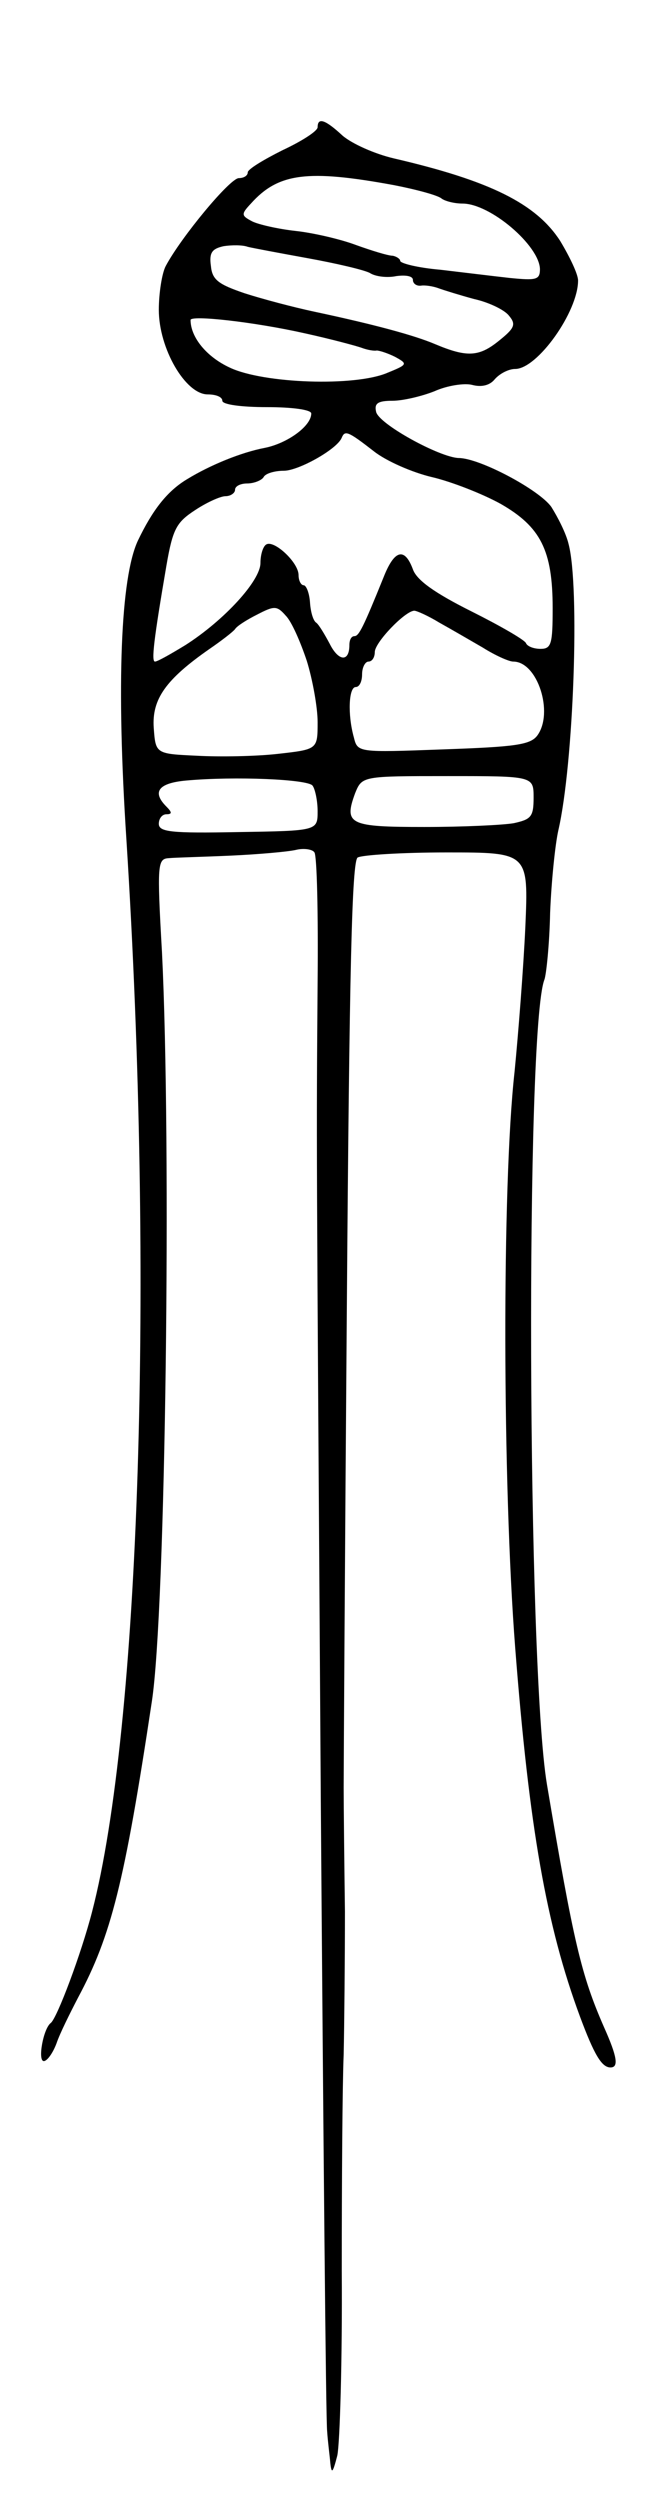 <svg version="1.0" xmlns="http://www.w3.org/2000/svg"
 width="105pt" height="393pt" viewBox="0 0 105 393"
 preserveAspectRatio="xMidYMid meet">
<g transform="translate(0,393) scale(0.1,-0.1)"
fill="#000000" stroke="none">
<path d="M500 3730 c0 -6 -25 -22 -55 -36 -30 -15 -55 -30 -55 -35 0 -5 -6 -9
-14 -9 -14 0 -91 -93 -115 -138 -6 -11 -11 -43 -11 -69 0 -61 42 -133 77 -133
13 0 23 -4 23 -10 0 -6 30 -10 70 -10 40 0 70 -4 70 -10 0 -20 -38 -47 -73
-54 -37 -7 -86 -27 -122 -49 -32 -19 -55 -49 -78 -97 -27 -58 -34 -225 -18
-470 44 -692 21 -1396 -54 -1685 -17 -66 -55 -167 -65 -175 -12 -9 -21 -60
-11 -60 5 0 14 12 20 28 5 15 21 47 34 72 52 97 73 180 116 465 22 142 31 876
16 1178 -8 140 -7 147 11 148 10 1 54 2 98 4 43 2 89 6 102 9 12 3 26 1 29 -4
4 -6 6 -97 5 -203 -2 -266 -2 -214 5 -1287 4 -531 8 -977 10 -992 1 -16 4 -38
5 -50 2 -18 4 -15 11 12 4 19 8 150 7 290 0 140 1 293 3 340 1 47 2 148 2 225
-1 77 -2 165 -2 195 0 30 2 370 5 755 4 532 8 701 17 707 7 4 70 8 140 8 129
0 129 0 124 -117 -3 -65 -11 -167 -17 -228 -20 -179 -19 -647 1 -905 22 -283
49 -437 102 -580 22 -59 34 -80 48 -80 13 0 11 16 -10 63 -36 82 -48 133 -90
382 -31 185 -34 1188 -4 1265 3 8 8 56 9 105 2 50 8 108 13 130 24 104 34 383
16 450 -4 17 -17 42 -27 58 -19 27 -113 77 -146 77 -30 1 -127 54 -130 73 -3
13 3 17 26 17 16 0 46 7 66 15 20 9 47 13 59 10 15 -4 28 -1 36 9 8 9 22 16
32 16 35 0 99 90 99 139 0 10 -13 37 -28 62 -38 59 -111 95 -262 130 -30 7
-66 23 -81 36 -27 25 -39 29 -39 13z m120 -91 c36 -7 69 -16 75 -21 5 -4 20
-8 33 -8 44 0 121 -66 122 -103 0 -17 -6 -18 -47 -14 -27 3 -76 9 -110 13 -35
3 -63 10 -63 14 0 3 -6 7 -12 8 -7 0 -33 8 -58 17 -24 9 -67 19 -95 22 -27 3
-58 10 -68 15 -17 9 -18 11 -2 28 43 48 89 54 225 29z m-135 -115 c44 -8 87
-18 97 -23 9 -6 28 -8 42 -5 15 2 26 0 26 -6 0 -6 6 -10 13 -9 6 1 19 -1 27
-4 8 -3 34 -11 56 -17 23 -5 48 -17 55 -26 12 -14 9 -20 -16 -40 -31 -25 -50
-26 -100 -5 -33 14 -96 31 -190 51 -33 7 -82 20 -110 29 -41 14 -51 21 -53 43
-3 21 2 27 20 31 13 2 30 2 38 -1 8 -2 51 -10 95 -18z m-5 -118 c41 -9 82 -20
90 -23 8 -3 19 -5 23 -4 4 0 17 -4 29 -10 20 -11 20 -12 -12 -25 -51 -22 -195
-17 -248 8 -37 17 -62 48 -62 75 0 8 100 -3 180 -21z m108 -185 c20 -16 62
-34 92 -41 30 -7 79 -26 108 -42 63 -36 82 -73 82 -164 0 -56 -2 -64 -19 -64
-11 0 -21 4 -23 9 -2 5 -40 27 -86 50 -58 29 -86 49 -92 66 -13 35 -29 31 -46
-12 -32 -79 -39 -93 -46 -93 -5 0 -8 -6 -8 -14 0 -27 -17 -26 -31 2 -8 15 -17
30 -21 33 -5 3 -9 17 -10 32 -1 15 -6 27 -10 27 -4 0 -8 7 -8 16 0 20 -39 56
-51 48 -5 -3 -9 -16 -9 -29 0 -28 -57 -90 -118 -129 -23 -14 -44 -26 -48 -26
-6 0 -2 34 18 151 10 58 16 68 45 87 18 12 40 22 48 22 8 0 15 5 15 10 0 6 9
10 19 10 11 0 23 5 26 10 3 6 18 10 32 10 23 0 84 34 91 52 5 12 10 10 50 -21z
m-105 -330 c9 -29 17 -73 17 -96 0 -43 0 -43 -62 -50 -35 -4 -92 -5 -128 -3
-65 3 -65 3 -68 44 -3 45 19 76 88 124 19 13 37 27 40 31 3 5 19 15 35 23 27
14 31 14 45 -2 9 -9 23 -41 33 -71z m209 60 c18 -10 49 -28 68 -39 19 -12 41
-22 48 -22 38 0 64 -80 38 -116 -11 -15 -35 -18 -148 -22 -135 -5 -135 -5
-141 19 -10 36 -8 79 3 79 6 0 10 9 10 20 0 11 5 20 10 20 6 0 10 7 10 15 0
15 47 64 62 65 4 0 22 -8 40 -19z m-200 -256 c4 -5 8 -24 8 -40 0 -31 0 -31
-125 -33 -105 -2 -125 0 -125 13 0 8 5 15 12 15 9 0 9 3 0 12 -23 23 -13 37
31 41 77 7 192 2 199 -8z m348 -19 c0 -30 -4 -34 -31 -40 -17 -3 -81 -6 -141
-6 -118 0 -127 4 -109 53 11 27 11 27 146 27 135 0 135 0 135 -34z"/>
</g>
</svg>
